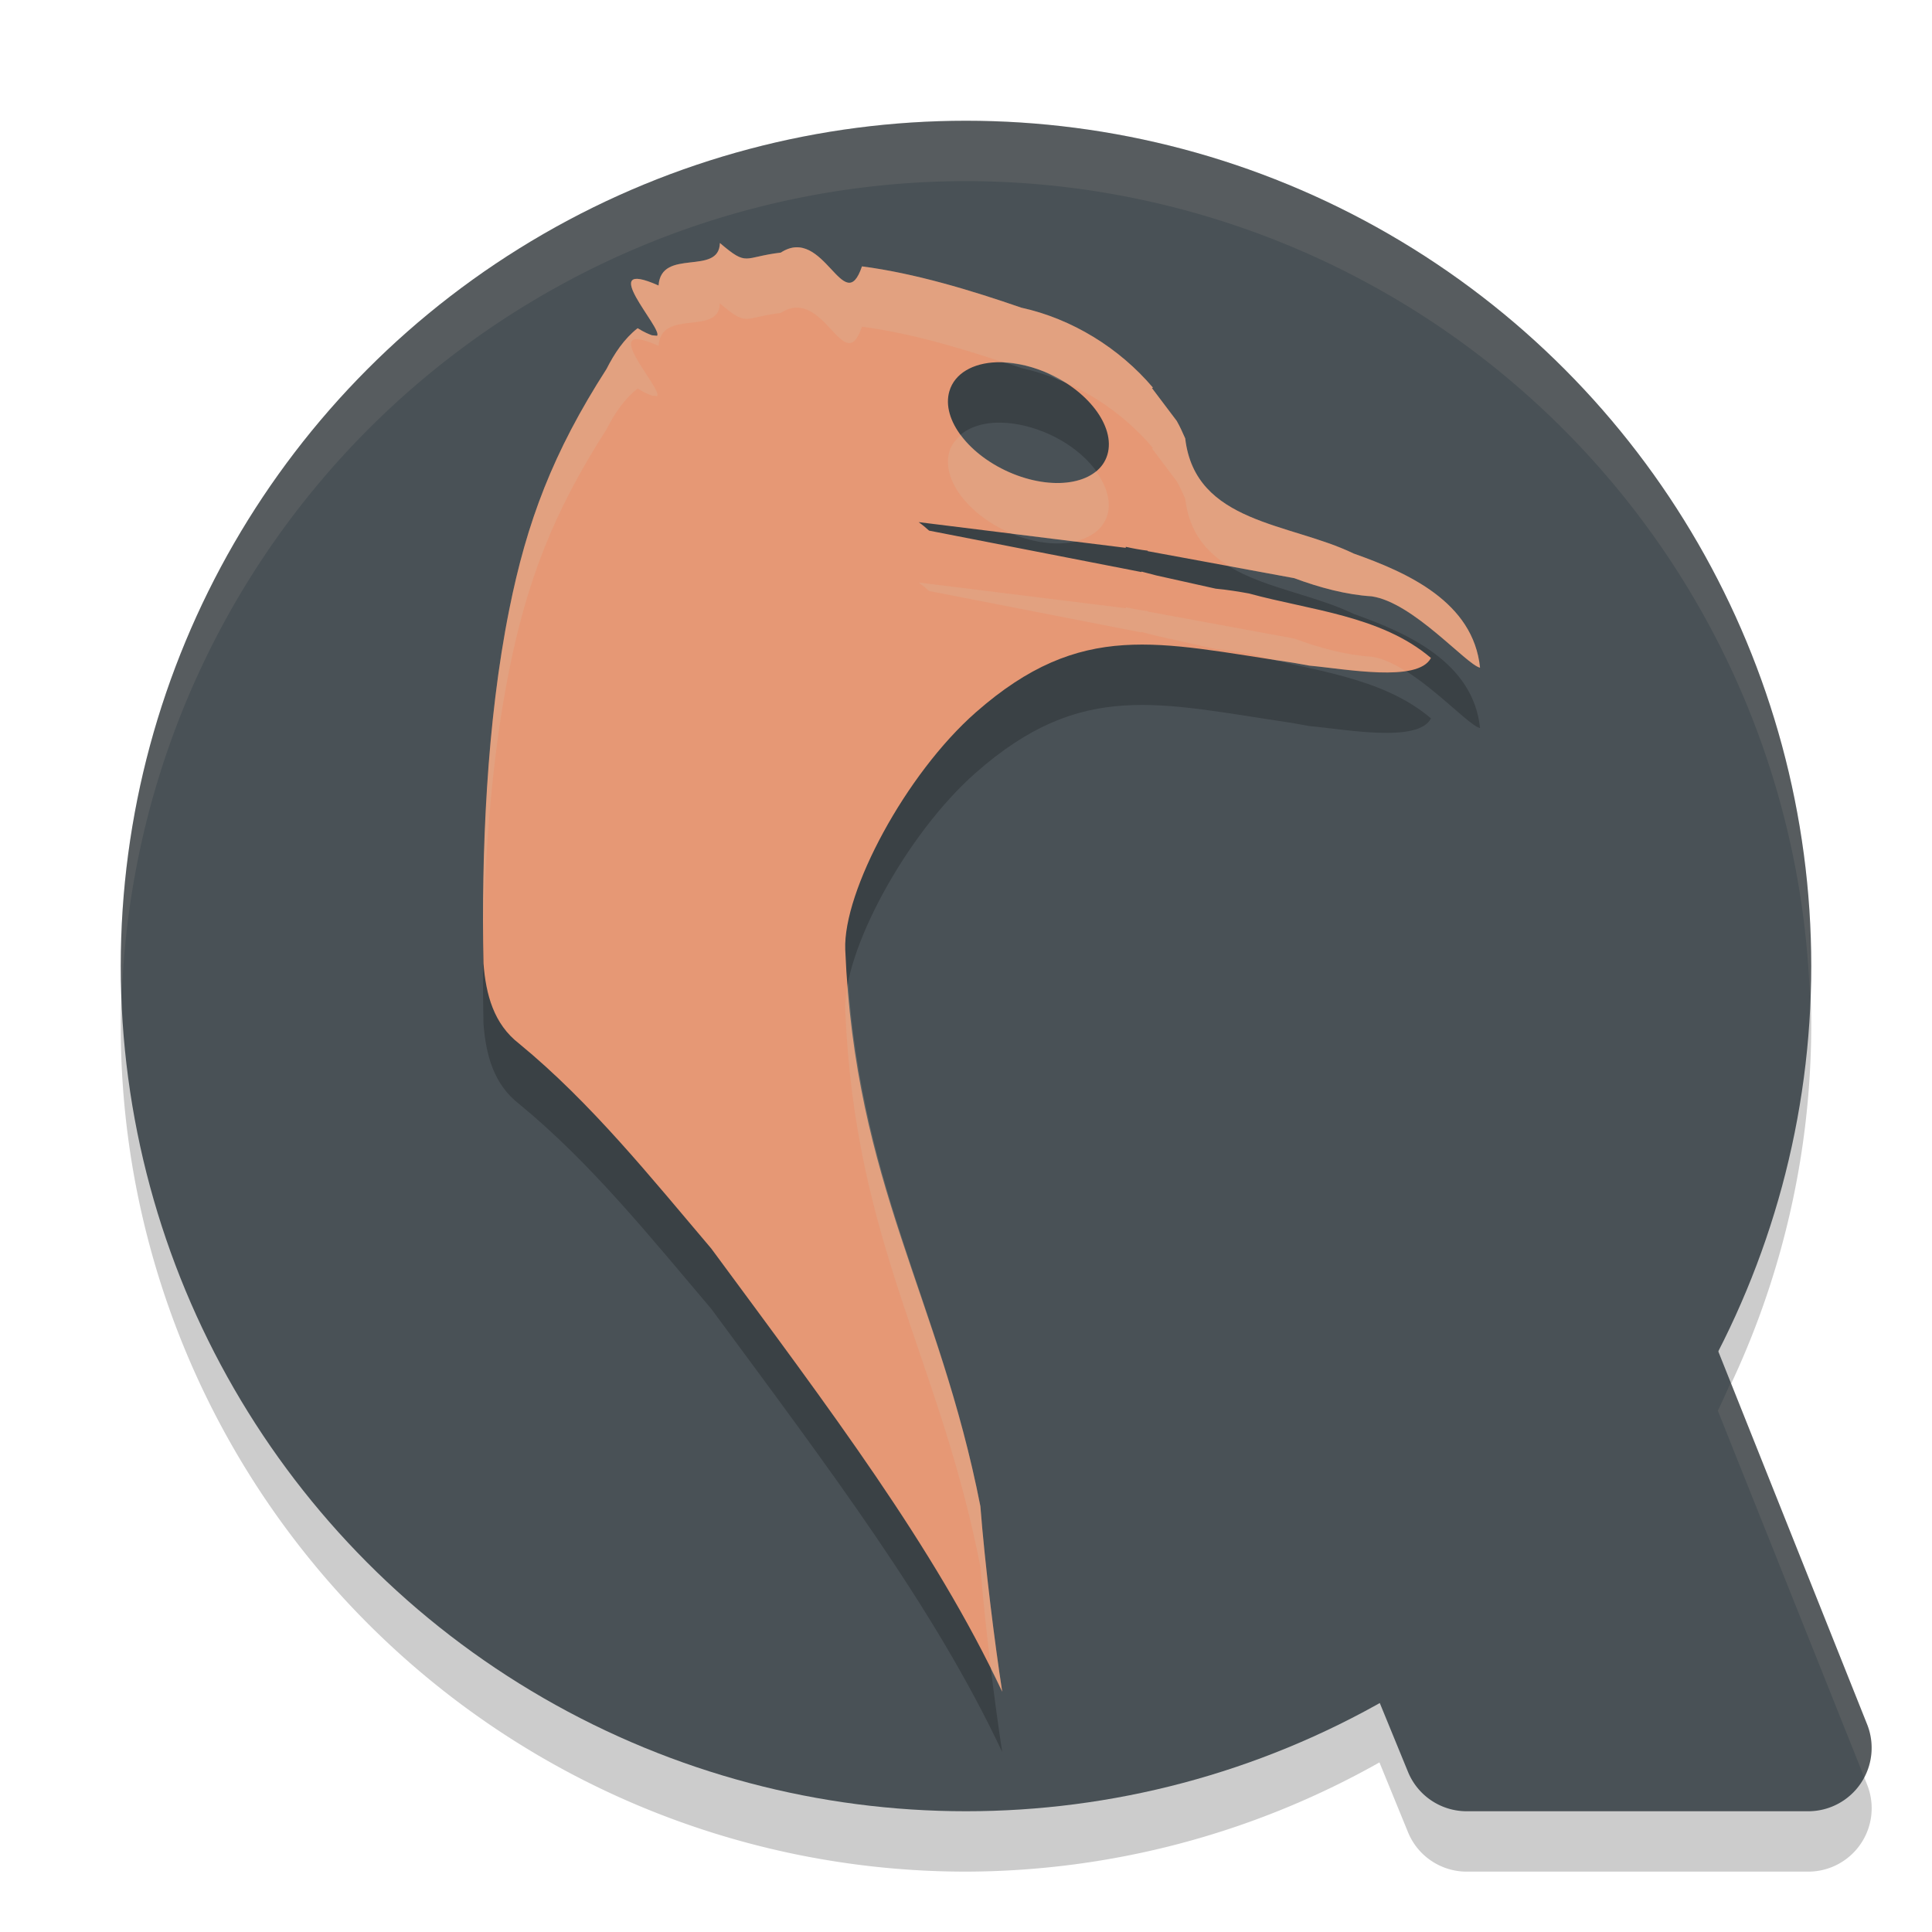 <svg xmlns="http://www.w3.org/2000/svg" width="32" height="32" version="1.1">
 <path style="opacity:0.2" d="M 16,3 A 14,14 0 0 0 2,17 14,14 0 0 0 16,31 14,14 0 0 0 22.848,29.191 l 0.473,1.156 A 1.05,1.05 0 0 0 24.293,31 h 5.658 a 1.05,1.05 0 0 0 0.975,-1.439 L 28.453,23.367 A 14,14 0 0 0 30,17 14,14 0 0 0 16,3 Z"/>
 <circle style="fill:#495156" cx="16" cy="16" r="14"/>
 <path style="opacity:0.2" d="m 11.924,5.026 c -0.014,0.551 -0.974,0.074 -1.016,0.703 -1.064,-0.474 0.081,0.721 -0.025,0.832 h -0.006 l -0.08,-0.008 C 10.746,6.535 10.671,6.504 10.561,6.436 10.336,6.615 10.178,6.851 10.045,7.114 9.158,8.494 8.725,9.646 8.434,11.1 8.061,12.957 7.97,15.127 8.008,16.957 c 0.04,0.516 0.169,1.004 0.592,1.33 1.191,0.978 2.182,2.215 3.182,3.393 1.969,2.669 3.694,4.946 4.818,7.34 C 16.476,28.216 16.315,26.937 16.238,25.948 15.555,22.463 14.16,20.621 14,16.729 c -0.038,-0.963 1.001,-2.908 2.162,-3.93 1.753,-1.541 3.02,-1.153 5.256,-0.822 0.012,0.002 0.029,0.006 0.041,0.008 0.074,0.012 0.155,0.027 0.229,0.041 0.598,0.053 1.798,0.285 2.014,-0.127 -0.825,-0.702 -2.01,-0.792 -3.014,-1.068 -0.159,-0.029 -0.357,-0.062 -0.553,-0.08 l -0.982,-0.219 -0.246,-0.064 v 0.008 L 15.389,9.79 c -0.056,-0.051 -0.118,-0.102 -0.174,-0.141 l 3.432,0.426 v -0.018 c 0.121,0.027 0.242,0.05 0.363,0.064 v 0.008 l 2.426,0.447 c 0.419,0.156 0.865,0.275 1.283,0.301 0.691,0.101 1.568,1.132 1.795,1.182 -0.111,-1.085 -1.194,-1.572 -2.094,-1.891 C 21.369,9.657 19.797,9.675 19.631,8.262 19.587,8.164 19.544,8.066 19.49,7.971 l -0.41,-0.543 0.016,-0.008 C 18.537,6.761 17.752,6.28 16.916,6.096 16.087,5.81 15.154,5.526 14.277,5.413 13.98,6.289 13.647,4.718 12.932,5.184 12.304,5.258 12.391,5.423 11.924,5.026 Z m 4.586,1.975 c 0.236,-0.007 0.506,0.043 0.777,0.152 0.723,0.292 1.194,0.909 1.055,1.379 -0.139,0.47 -0.839,0.609 -1.562,0.316 C 16.056,8.556 15.586,7.949 15.725,7.479 15.811,7.185 16.116,7.013 16.51,7 Z"/>
 <path style="fill:#e69875" d="M 11.924 4.025 C 11.909 4.576 10.95 4.099 10.908 4.729 C 9.844 4.255 10.989 5.45 10.883 5.561 L 10.877 5.561 L 10.797 5.553 C 10.746 5.534 10.671 5.504 10.561 5.436 C 10.336 5.614 10.178 5.851 10.045 6.113 C 9.158 7.493 8.725 8.645 8.434 10.1 C 8.061 11.956 7.97 14.126 8.008 15.957 C 8.048 16.473 8.177 16.961 8.6 17.287 C 9.791 18.266 10.781 19.502 11.781 20.68 C 13.75 23.349 15.475 25.626 16.6 28.02 C 16.476 27.215 16.315 25.936 16.238 24.947 C 15.555 21.463 14.16 19.621 14 15.729 C 13.962 14.766 15.001 12.82 16.162 11.799 C 17.915 10.258 19.182 10.646 21.418 10.977 C 21.43 10.979 21.447 10.982 21.459 10.984 C 21.533 10.997 21.614 11.011 21.688 11.025 C 22.285 11.079 23.486 11.311 23.701 10.898 C 22.877 10.196 21.691 10.106 20.688 9.83 C 20.529 9.801 20.33 9.768 20.135 9.75 L 19.152 9.531 L 18.906 9.467 L 18.906 9.475 L 15.389 8.789 C 15.333 8.738 15.271 8.687 15.215 8.648 L 18.646 9.074 L 18.646 9.057 C 18.767 9.084 18.888 9.107 19.01 9.121 L 19.01 9.129 L 21.436 9.576 C 21.854 9.732 22.3 9.851 22.719 9.877 C 23.41 9.978 24.287 11.009 24.514 11.059 C 24.403 9.973 23.32 9.486 22.42 9.168 C 21.369 8.657 19.797 8.675 19.631 7.262 C 19.587 7.163 19.544 7.065 19.49 6.971 L 19.08 6.428 L 19.096 6.42 C 18.537 5.761 17.752 5.279 16.916 5.096 C 16.087 4.809 15.154 4.526 14.277 4.412 C 13.98 5.289 13.647 3.718 12.932 4.184 C 12.304 4.258 12.391 4.423 11.924 4.025 z M 16.51 6 C 16.746 5.993 17.016 6.043 17.287 6.152 C 18.01 6.445 18.481 7.061 18.342 7.531 C 18.203 8.001 17.503 8.14 16.779 7.848 C 16.056 7.555 15.586 6.948 15.725 6.479 C 15.811 6.185 16.116 6.012 16.51 6 z"/>
 <path style="fill:#495156" d="m 20.85,19.5 a 1.05,1.05 0 0 0 -0.972,1.448 l 3.443,8.4 A 1.05,1.05 0 0 0 24.293,30 h 5.657 a 1.05,1.05 0 0 0 0.975,-1.44 l -3.352,-8.4 A 1.05,1.05 0 0 0 26.598,19.5 Z"/>
 <path style="fill:#d3c6aa;opacity:0.1" d="M 16 2 A 14 14 0 0 0 2 16 A 14 14 0 0 0 2.021 16.414 A 14 14 0 0 1 16 3 A 14 14 0 0 1 29.979 16.566 A 14 14 0 0 0 30 16 A 14 14 0 0 0 16 2 z M 28.666 22.898 A 14 14 0 0 1 28.453 23.367 L 30.879 29.441 A 1.05 1.05 0 0 0 30.926 28.561 L 28.666 22.898 z"/>
 <path style="fill:#d3c6aa;opacity:0.2" d="M 11.924 4.025 C 11.909 4.576 10.95 4.099 10.908 4.729 C 9.844 4.255 10.989 5.45 10.883 5.561 L 10.877 5.561 L 10.797 5.553 C 10.746 5.534 10.671 5.504 10.561 5.436 C 10.336 5.614 10.178 5.851 10.045 6.113 C 9.158 7.493 8.725 8.645 8.434 10.1 C 8.091 11.807 7.993 13.768 8.008 15.498 C 8.036 14.038 8.156 12.482 8.434 11.1 C 8.725 9.645 9.158 8.493 10.045 7.113 C 10.178 6.851 10.336 6.614 10.561 6.436 C 10.671 6.504 10.746 6.534 10.797 6.553 L 10.877 6.561 L 10.883 6.561 C 10.989 6.45 9.844 5.255 10.908 5.729 C 10.95 5.099 11.909 5.576 11.924 5.025 C 12.391 5.423 12.304 5.258 12.932 5.184 C 13.647 4.718 13.98 6.289 14.277 5.412 C 15.064 5.514 15.887 5.757 16.648 6.012 C 16.85 6.023 17.066 6.063 17.287 6.152 C 17.375 6.188 17.446 6.241 17.525 6.285 C 17.527 6.286 17.529 6.286 17.531 6.287 C 18.131 6.531 18.677 6.925 19.096 7.42 L 19.08 7.428 L 19.49 7.971 C 19.544 8.065 19.587 8.163 19.631 8.262 C 19.696 8.814 19.978 9.145 20.357 9.377 L 21.436 9.576 C 21.854 9.732 22.3 9.851 22.719 9.877 C 23.41 9.978 24.287 11.009 24.514 11.059 C 24.403 9.973 23.32 9.486 22.42 9.168 C 21.369 8.657 19.797 8.675 19.631 7.262 C 19.587 7.163 19.544 7.065 19.49 6.971 L 19.08 6.428 L 19.096 6.42 C 18.537 5.761 17.752 5.279 16.916 5.096 C 16.087 4.809 15.154 4.526 14.277 4.412 C 13.98 5.289 13.647 3.718 12.932 4.184 C 12.304 4.258 12.391 4.423 11.924 4.025 z M 15.916 7.207 C 15.828 7.281 15.757 7.368 15.725 7.479 C 15.587 7.946 16.051 8.548 16.768 8.842 L 17.797 8.969 C 18.069 8.909 18.274 8.76 18.342 8.531 C 18.408 8.306 18.329 8.048 18.154 7.807 C 17.869 8.042 17.332 8.071 16.779 7.848 C 16.407 7.697 16.106 7.463 15.916 7.207 z M 15.215 9.648 C 15.271 9.687 15.333 9.738 15.389 9.789 L 18.906 10.475 L 18.906 10.467 L 19.152 10.531 L 20.135 10.75 C 20.33 10.768 20.529 10.801 20.688 10.83 C 20.82 10.867 20.966 10.898 21.104 10.93 C 21.214 10.947 21.302 10.959 21.418 10.977 C 21.43 10.979 21.447 10.982 21.459 10.984 C 21.533 10.997 21.614 11.011 21.688 11.025 C 22.106 11.063 22.807 11.177 23.271 11.107 C 23.084 10.992 22.896 10.903 22.719 10.877 C 22.3 10.851 21.854 10.732 21.436 10.576 L 19.01 10.129 L 19.01 10.121 C 18.888 10.107 18.767 10.084 18.646 10.057 L 18.646 10.074 L 15.215 9.648 z M 14.047 16.285 C 14.015 16.447 13.995 16.598 14 16.729 C 14.16 20.621 15.555 22.463 16.238 25.947 C 16.279 26.475 16.344 27.074 16.414 27.65 C 16.475 27.774 16.541 27.896 16.6 28.02 C 16.476 27.215 16.315 25.936 16.238 24.947 C 15.59 21.64 14.313 19.791 14.047 16.285 z"/>
</svg>
